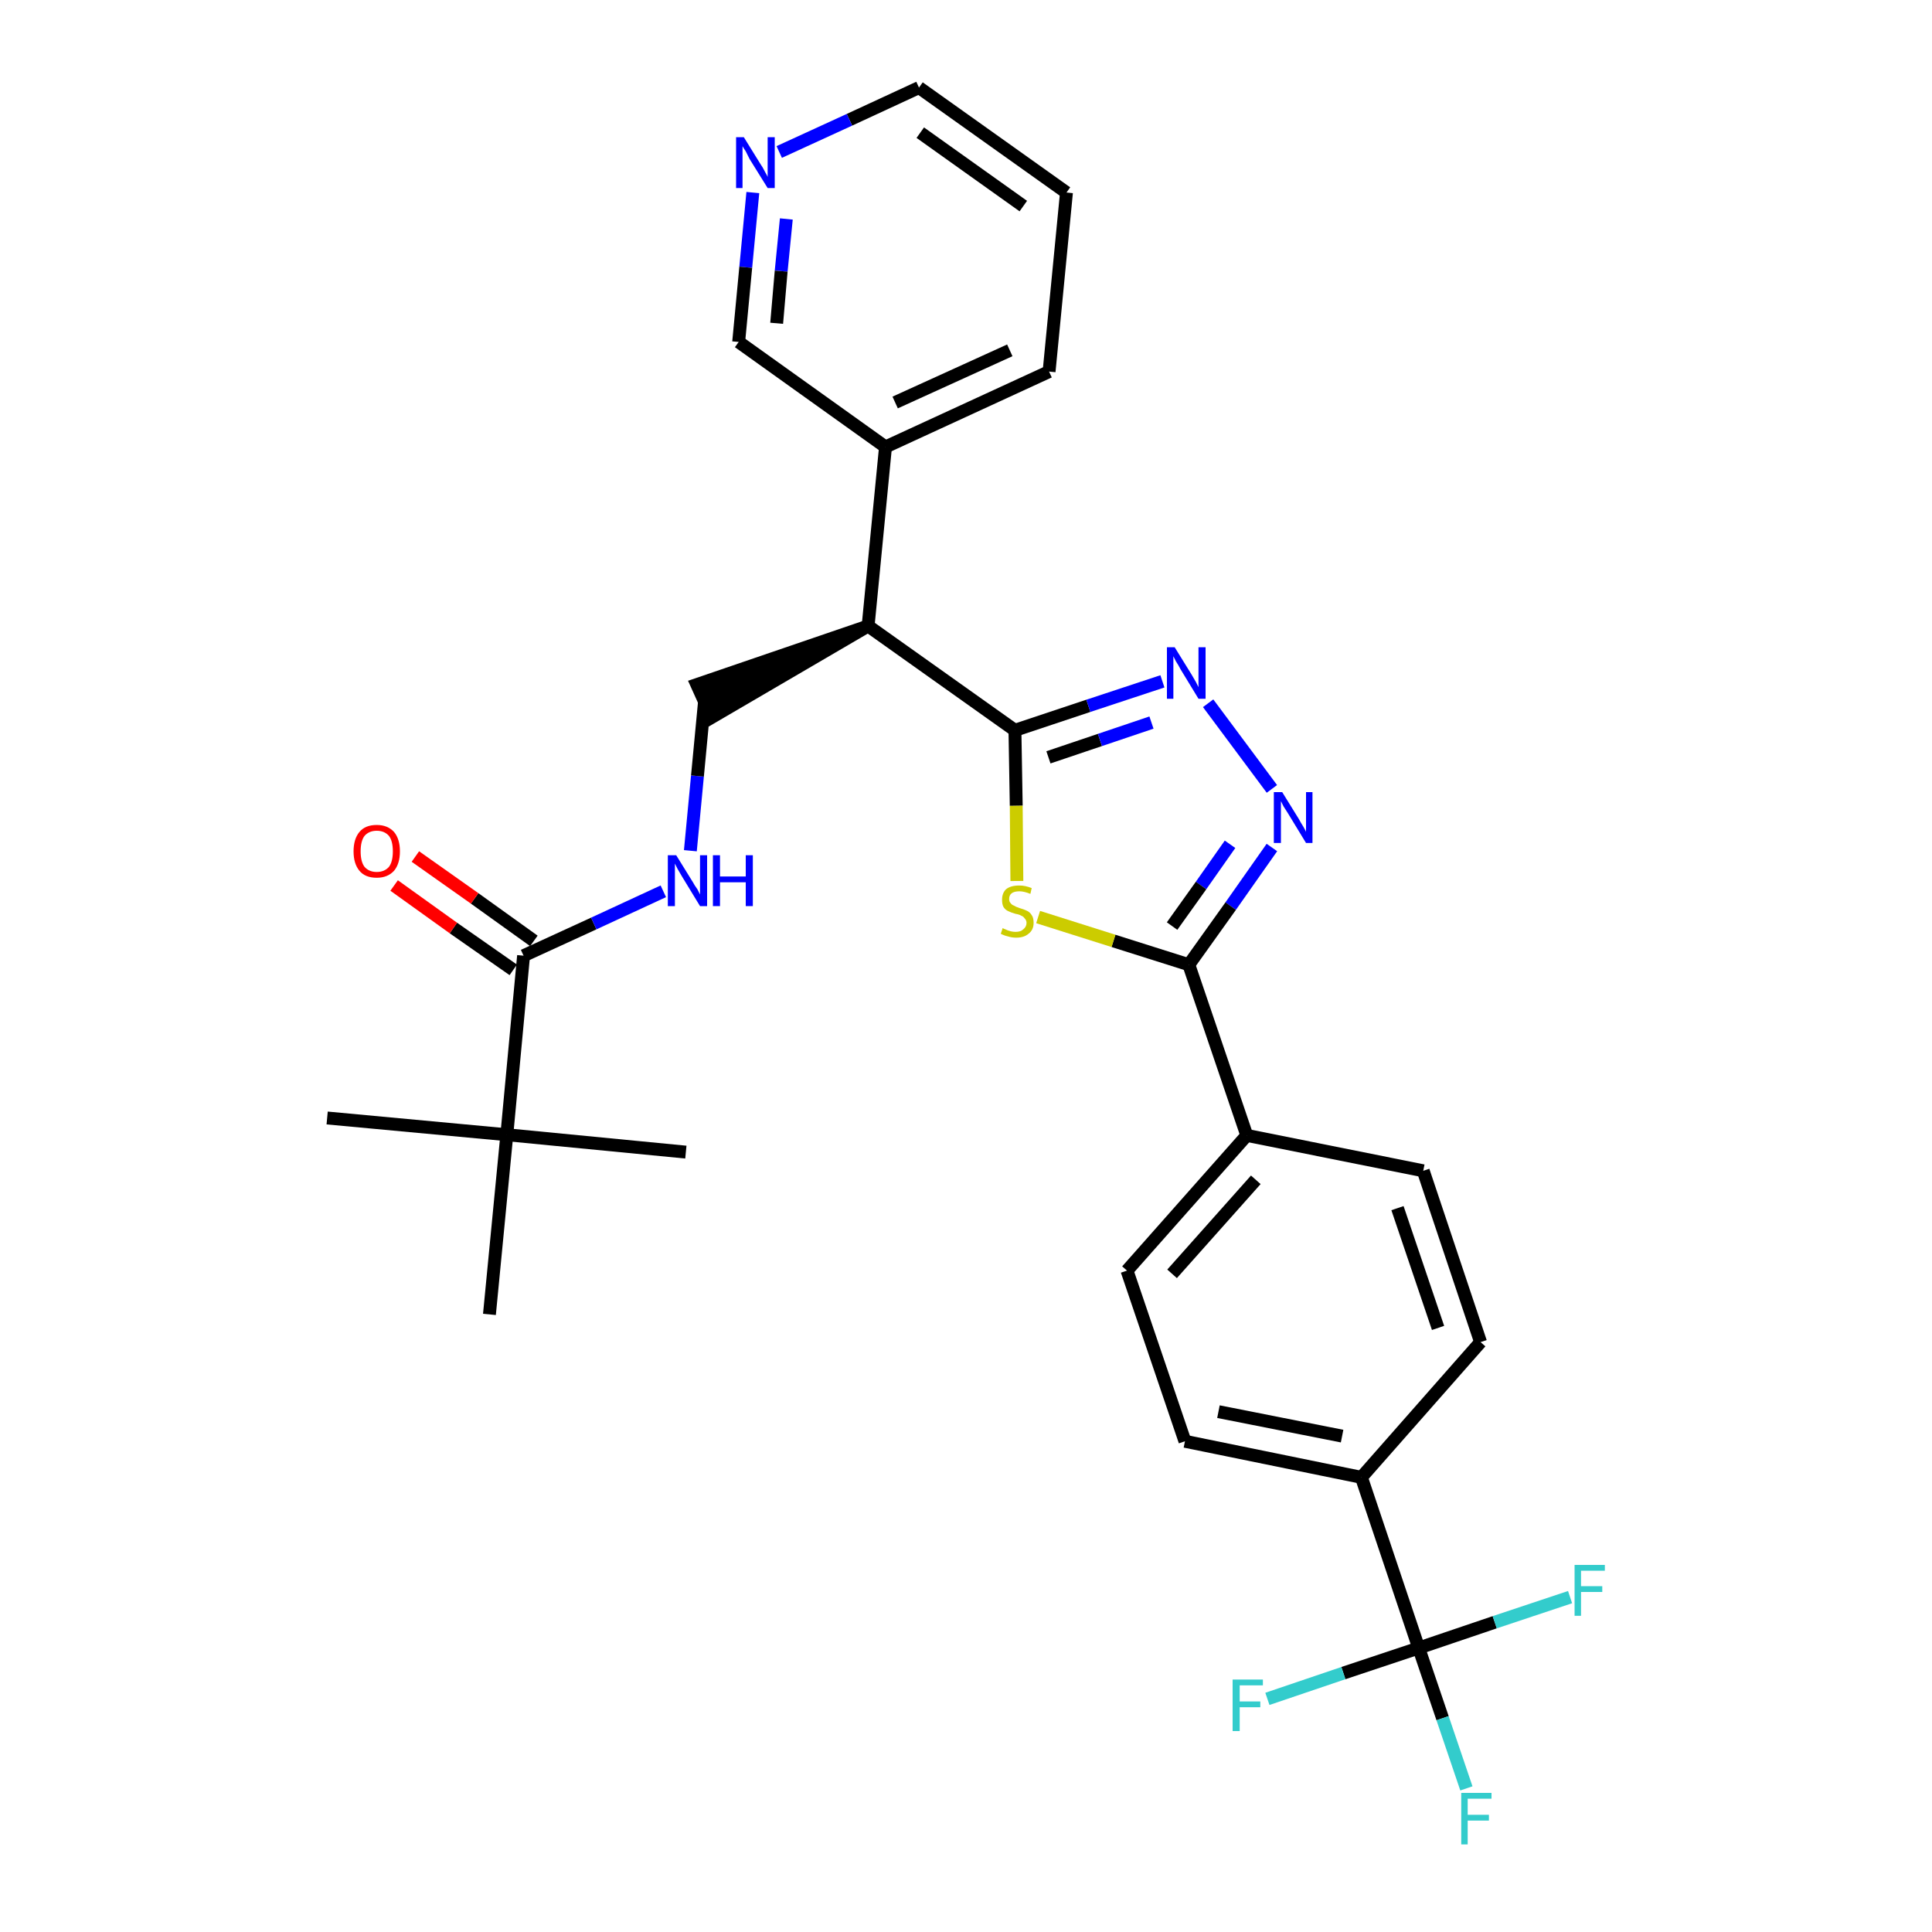 <?xml version='1.0' encoding='iso-8859-1'?>
<svg version='1.1' baseProfile='full'
              xmlns='http://www.w3.org/2000/svg'
                      xmlns:rdkit='http://www.rdkit.org/xml'
                      xmlns:xlink='http://www.w3.org/1999/xlink'
                  xml:space='preserve'
width='300px' height='300px' viewBox='0 0 300 300'>
<!-- END OF HEADER -->
<path class='bond-0 atom-0 atom-1' d='M 50.8,173.6 L 78.7,176.2' style='fill:none;fill-rule:evenodd;stroke:#000000;stroke-width:2.0px;stroke-linecap:butt;stroke-linejoin:miter;stroke-opacity:1' />
<path class='bond-1 atom-1 atom-2' d='M 78.7,176.2 L 106.5,178.9' style='fill:none;fill-rule:evenodd;stroke:#000000;stroke-width:2.0px;stroke-linecap:butt;stroke-linejoin:miter;stroke-opacity:1' />
<path class='bond-2 atom-1 atom-3' d='M 78.7,176.2 L 76.0,204.1' style='fill:none;fill-rule:evenodd;stroke:#000000;stroke-width:2.0px;stroke-linecap:butt;stroke-linejoin:miter;stroke-opacity:1' />
<path class='bond-3 atom-1 atom-4' d='M 78.7,176.2 L 81.3,148.4' style='fill:none;fill-rule:evenodd;stroke:#000000;stroke-width:2.0px;stroke-linecap:butt;stroke-linejoin:miter;stroke-opacity:1' />
<path class='bond-4 atom-4 atom-5' d='M 82.9,146.1 L 73.7,139.5' style='fill:none;fill-rule:evenodd;stroke:#000000;stroke-width:2.0px;stroke-linecap:butt;stroke-linejoin:miter;stroke-opacity:1' />
<path class='bond-4 atom-4 atom-5' d='M 73.7,139.5 L 64.5,133.0' style='fill:none;fill-rule:evenodd;stroke:#FF0000;stroke-width:2.0px;stroke-linecap:butt;stroke-linejoin:miter;stroke-opacity:1' />
<path class='bond-4 atom-4 atom-5' d='M 79.7,150.6 L 70.4,144.1' style='fill:none;fill-rule:evenodd;stroke:#000000;stroke-width:2.0px;stroke-linecap:butt;stroke-linejoin:miter;stroke-opacity:1' />
<path class='bond-4 atom-4 atom-5' d='M 70.4,144.1 L 61.2,137.5' style='fill:none;fill-rule:evenodd;stroke:#FF0000;stroke-width:2.0px;stroke-linecap:butt;stroke-linejoin:miter;stroke-opacity:1' />
<path class='bond-5 atom-4 atom-6' d='M 81.3,148.4 L 92.2,143.4' style='fill:none;fill-rule:evenodd;stroke:#000000;stroke-width:2.0px;stroke-linecap:butt;stroke-linejoin:miter;stroke-opacity:1' />
<path class='bond-5 atom-4 atom-6' d='M 92.2,143.4 L 103.0,138.4' style='fill:none;fill-rule:evenodd;stroke:#0000FF;stroke-width:2.0px;stroke-linecap:butt;stroke-linejoin:miter;stroke-opacity:1' />
<path class='bond-6 atom-6 atom-7' d='M 107.2,132.1 L 108.3,120.5' style='fill:none;fill-rule:evenodd;stroke:#0000FF;stroke-width:2.0px;stroke-linecap:butt;stroke-linejoin:miter;stroke-opacity:1' />
<path class='bond-6 atom-6 atom-7' d='M 108.3,120.5 L 109.4,108.9' style='fill:none;fill-rule:evenodd;stroke:#000000;stroke-width:2.0px;stroke-linecap:butt;stroke-linejoin:miter;stroke-opacity:1' />
<path class='bond-7 atom-8 atom-7' d='M 134.8,97.2 L 108.2,106.3 L 110.5,111.4 Z' style='fill:#000000;fill-rule:evenodd;fill-opacity:1;stroke:#000000;stroke-width:2.0px;stroke-linecap:butt;stroke-linejoin:miter;stroke-opacity:1;' />
<path class='bond-8 atom-8 atom-9' d='M 134.8,97.2 L 137.5,69.4' style='fill:none;fill-rule:evenodd;stroke:#000000;stroke-width:2.0px;stroke-linecap:butt;stroke-linejoin:miter;stroke-opacity:1' />
<path class='bond-14 atom-8 atom-15' d='M 134.8,97.2 L 157.6,113.4' style='fill:none;fill-rule:evenodd;stroke:#000000;stroke-width:2.0px;stroke-linecap:butt;stroke-linejoin:miter;stroke-opacity:1' />
<path class='bond-9 atom-9 atom-10' d='M 137.5,69.4 L 162.9,57.7' style='fill:none;fill-rule:evenodd;stroke:#000000;stroke-width:2.0px;stroke-linecap:butt;stroke-linejoin:miter;stroke-opacity:1' />
<path class='bond-9 atom-9 atom-10' d='M 139.0,62.5 L 156.8,54.4' style='fill:none;fill-rule:evenodd;stroke:#000000;stroke-width:2.0px;stroke-linecap:butt;stroke-linejoin:miter;stroke-opacity:1' />
<path class='bond-29 atom-14 atom-9' d='M 114.7,53.1 L 137.5,69.4' style='fill:none;fill-rule:evenodd;stroke:#000000;stroke-width:2.0px;stroke-linecap:butt;stroke-linejoin:miter;stroke-opacity:1' />
<path class='bond-10 atom-10 atom-11' d='M 162.9,57.7 L 165.6,29.9' style='fill:none;fill-rule:evenodd;stroke:#000000;stroke-width:2.0px;stroke-linecap:butt;stroke-linejoin:miter;stroke-opacity:1' />
<path class='bond-11 atom-11 atom-12' d='M 165.6,29.9 L 142.7,13.6' style='fill:none;fill-rule:evenodd;stroke:#000000;stroke-width:2.0px;stroke-linecap:butt;stroke-linejoin:miter;stroke-opacity:1' />
<path class='bond-11 atom-11 atom-12' d='M 158.9,32.0 L 142.9,20.6' style='fill:none;fill-rule:evenodd;stroke:#000000;stroke-width:2.0px;stroke-linecap:butt;stroke-linejoin:miter;stroke-opacity:1' />
<path class='bond-12 atom-12 atom-13' d='M 142.7,13.6 L 131.9,18.6' style='fill:none;fill-rule:evenodd;stroke:#000000;stroke-width:2.0px;stroke-linecap:butt;stroke-linejoin:miter;stroke-opacity:1' />
<path class='bond-12 atom-12 atom-13' d='M 131.9,18.6 L 121.0,23.6' style='fill:none;fill-rule:evenodd;stroke:#0000FF;stroke-width:2.0px;stroke-linecap:butt;stroke-linejoin:miter;stroke-opacity:1' />
<path class='bond-13 atom-13 atom-14' d='M 116.9,29.9 L 115.8,41.5' style='fill:none;fill-rule:evenodd;stroke:#0000FF;stroke-width:2.0px;stroke-linecap:butt;stroke-linejoin:miter;stroke-opacity:1' />
<path class='bond-13 atom-13 atom-14' d='M 115.8,41.5 L 114.7,53.1' style='fill:none;fill-rule:evenodd;stroke:#000000;stroke-width:2.0px;stroke-linecap:butt;stroke-linejoin:miter;stroke-opacity:1' />
<path class='bond-13 atom-13 atom-14' d='M 122.1,34.0 L 121.3,42.1' style='fill:none;fill-rule:evenodd;stroke:#0000FF;stroke-width:2.0px;stroke-linecap:butt;stroke-linejoin:miter;stroke-opacity:1' />
<path class='bond-13 atom-13 atom-14' d='M 121.3,42.1 L 120.6,50.2' style='fill:none;fill-rule:evenodd;stroke:#000000;stroke-width:2.0px;stroke-linecap:butt;stroke-linejoin:miter;stroke-opacity:1' />
<path class='bond-15 atom-15 atom-16' d='M 157.6,113.4 L 169.0,109.6' style='fill:none;fill-rule:evenodd;stroke:#000000;stroke-width:2.0px;stroke-linecap:butt;stroke-linejoin:miter;stroke-opacity:1' />
<path class='bond-15 atom-15 atom-16' d='M 169.0,109.6 L 180.5,105.8' style='fill:none;fill-rule:evenodd;stroke:#0000FF;stroke-width:2.0px;stroke-linecap:butt;stroke-linejoin:miter;stroke-opacity:1' />
<path class='bond-15 atom-15 atom-16' d='M 162.8,117.6 L 170.8,114.9' style='fill:none;fill-rule:evenodd;stroke:#000000;stroke-width:2.0px;stroke-linecap:butt;stroke-linejoin:miter;stroke-opacity:1' />
<path class='bond-15 atom-15 atom-16' d='M 170.8,114.9 L 178.8,112.2' style='fill:none;fill-rule:evenodd;stroke:#0000FF;stroke-width:2.0px;stroke-linecap:butt;stroke-linejoin:miter;stroke-opacity:1' />
<path class='bond-30 atom-29 atom-15' d='M 157.9,136.8 L 157.8,125.1' style='fill:none;fill-rule:evenodd;stroke:#CCCC00;stroke-width:2.0px;stroke-linecap:butt;stroke-linejoin:miter;stroke-opacity:1' />
<path class='bond-30 atom-29 atom-15' d='M 157.8,125.1 L 157.6,113.4' style='fill:none;fill-rule:evenodd;stroke:#000000;stroke-width:2.0px;stroke-linecap:butt;stroke-linejoin:miter;stroke-opacity:1' />
<path class='bond-16 atom-16 atom-17' d='M 187.6,109.2 L 197.5,122.5' style='fill:none;fill-rule:evenodd;stroke:#0000FF;stroke-width:2.0px;stroke-linecap:butt;stroke-linejoin:miter;stroke-opacity:1' />
<path class='bond-17 atom-17 atom-18' d='M 197.5,131.6 L 191.1,140.7' style='fill:none;fill-rule:evenodd;stroke:#0000FF;stroke-width:2.0px;stroke-linecap:butt;stroke-linejoin:miter;stroke-opacity:1' />
<path class='bond-17 atom-17 atom-18' d='M 191.1,140.7 L 184.6,149.8' style='fill:none;fill-rule:evenodd;stroke:#000000;stroke-width:2.0px;stroke-linecap:butt;stroke-linejoin:miter;stroke-opacity:1' />
<path class='bond-17 atom-17 atom-18' d='M 191.0,131.1 L 186.5,137.5' style='fill:none;fill-rule:evenodd;stroke:#0000FF;stroke-width:2.0px;stroke-linecap:butt;stroke-linejoin:miter;stroke-opacity:1' />
<path class='bond-17 atom-17 atom-18' d='M 186.5,137.5 L 182.0,143.8' style='fill:none;fill-rule:evenodd;stroke:#000000;stroke-width:2.0px;stroke-linecap:butt;stroke-linejoin:miter;stroke-opacity:1' />
<path class='bond-18 atom-18 atom-19' d='M 184.6,149.8 L 193.6,176.3' style='fill:none;fill-rule:evenodd;stroke:#000000;stroke-width:2.0px;stroke-linecap:butt;stroke-linejoin:miter;stroke-opacity:1' />
<path class='bond-28 atom-18 atom-29' d='M 184.6,149.8 L 172.9,146.1' style='fill:none;fill-rule:evenodd;stroke:#000000;stroke-width:2.0px;stroke-linecap:butt;stroke-linejoin:miter;stroke-opacity:1' />
<path class='bond-28 atom-18 atom-29' d='M 172.9,146.1 L 161.2,142.4' style='fill:none;fill-rule:evenodd;stroke:#CCCC00;stroke-width:2.0px;stroke-linecap:butt;stroke-linejoin:miter;stroke-opacity:1' />
<path class='bond-19 atom-19 atom-20' d='M 193.6,176.3 L 175.0,197.3' style='fill:none;fill-rule:evenodd;stroke:#000000;stroke-width:2.0px;stroke-linecap:butt;stroke-linejoin:miter;stroke-opacity:1' />
<path class='bond-19 atom-19 atom-20' d='M 195.0,183.2 L 182.0,197.8' style='fill:none;fill-rule:evenodd;stroke:#000000;stroke-width:2.0px;stroke-linecap:butt;stroke-linejoin:miter;stroke-opacity:1' />
<path class='bond-31 atom-28 atom-19' d='M 221.0,181.8 L 193.6,176.3' style='fill:none;fill-rule:evenodd;stroke:#000000;stroke-width:2.0px;stroke-linecap:butt;stroke-linejoin:miter;stroke-opacity:1' />
<path class='bond-20 atom-20 atom-21' d='M 175.0,197.3 L 184.0,223.8' style='fill:none;fill-rule:evenodd;stroke:#000000;stroke-width:2.0px;stroke-linecap:butt;stroke-linejoin:miter;stroke-opacity:1' />
<path class='bond-21 atom-21 atom-22' d='M 184.0,223.8 L 211.4,229.4' style='fill:none;fill-rule:evenodd;stroke:#000000;stroke-width:2.0px;stroke-linecap:butt;stroke-linejoin:miter;stroke-opacity:1' />
<path class='bond-21 atom-21 atom-22' d='M 189.2,219.2 L 208.4,223.0' style='fill:none;fill-rule:evenodd;stroke:#000000;stroke-width:2.0px;stroke-linecap:butt;stroke-linejoin:miter;stroke-opacity:1' />
<path class='bond-22 atom-22 atom-23' d='M 211.4,229.4 L 220.3,255.9' style='fill:none;fill-rule:evenodd;stroke:#000000;stroke-width:2.0px;stroke-linecap:butt;stroke-linejoin:miter;stroke-opacity:1' />
<path class='bond-26 atom-22 atom-27' d='M 211.4,229.4 L 229.9,208.4' style='fill:none;fill-rule:evenodd;stroke:#000000;stroke-width:2.0px;stroke-linecap:butt;stroke-linejoin:miter;stroke-opacity:1' />
<path class='bond-23 atom-23 atom-24' d='M 220.3,255.9 L 224.0,266.8' style='fill:none;fill-rule:evenodd;stroke:#000000;stroke-width:2.0px;stroke-linecap:butt;stroke-linejoin:miter;stroke-opacity:1' />
<path class='bond-23 atom-23 atom-24' d='M 224.0,266.8 L 227.7,277.7' style='fill:none;fill-rule:evenodd;stroke:#33CCCC;stroke-width:2.0px;stroke-linecap:butt;stroke-linejoin:miter;stroke-opacity:1' />
<path class='bond-24 atom-23 atom-25' d='M 220.3,255.9 L 208.6,259.8' style='fill:none;fill-rule:evenodd;stroke:#000000;stroke-width:2.0px;stroke-linecap:butt;stroke-linejoin:miter;stroke-opacity:1' />
<path class='bond-24 atom-23 atom-25' d='M 208.6,259.8 L 196.8,263.8' style='fill:none;fill-rule:evenodd;stroke:#33CCCC;stroke-width:2.0px;stroke-linecap:butt;stroke-linejoin:miter;stroke-opacity:1' />
<path class='bond-25 atom-23 atom-26' d='M 220.3,255.9 L 232.1,251.9' style='fill:none;fill-rule:evenodd;stroke:#000000;stroke-width:2.0px;stroke-linecap:butt;stroke-linejoin:miter;stroke-opacity:1' />
<path class='bond-25 atom-23 atom-26' d='M 232.1,251.9 L 243.8,248.0' style='fill:none;fill-rule:evenodd;stroke:#33CCCC;stroke-width:2.0px;stroke-linecap:butt;stroke-linejoin:miter;stroke-opacity:1' />
<path class='bond-27 atom-27 atom-28' d='M 229.9,208.4 L 221.0,181.8' style='fill:none;fill-rule:evenodd;stroke:#000000;stroke-width:2.0px;stroke-linecap:butt;stroke-linejoin:miter;stroke-opacity:1' />
<path class='bond-27 atom-27 atom-28' d='M 223.3,206.2 L 217.0,187.6' style='fill:none;fill-rule:evenodd;stroke:#000000;stroke-width:2.0px;stroke-linecap:butt;stroke-linejoin:miter;stroke-opacity:1' />
<path  class='atom-5' d='M 54.9 132.2
Q 54.9 130.3, 55.8 129.2
Q 56.7 128.1, 58.5 128.1
Q 60.2 128.1, 61.2 129.2
Q 62.1 130.3, 62.1 132.2
Q 62.1 134.1, 61.2 135.2
Q 60.2 136.3, 58.5 136.3
Q 56.7 136.3, 55.8 135.2
Q 54.9 134.1, 54.9 132.2
M 58.5 135.4
Q 59.7 135.4, 60.4 134.6
Q 61.0 133.8, 61.0 132.2
Q 61.0 130.6, 60.4 129.8
Q 59.7 129.0, 58.5 129.0
Q 57.3 129.0, 56.6 129.8
Q 56.0 130.6, 56.0 132.2
Q 56.0 133.8, 56.6 134.6
Q 57.3 135.4, 58.5 135.4
' fill='#FF0000'/>
<path  class='atom-6' d='M 105.0 132.8
L 107.6 137.0
Q 107.8 137.4, 108.3 138.1
Q 108.7 138.9, 108.7 138.9
L 108.7 132.8
L 109.8 132.8
L 109.8 140.7
L 108.7 140.7
L 105.9 136.1
Q 105.6 135.6, 105.2 134.9
Q 104.9 134.3, 104.8 134.1
L 104.8 140.7
L 103.7 140.7
L 103.7 132.8
L 105.0 132.8
' fill='#0000FF'/>
<path  class='atom-6' d='M 110.7 132.8
L 111.8 132.8
L 111.8 136.1
L 115.8 136.1
L 115.8 132.8
L 116.9 132.8
L 116.9 140.7
L 115.8 140.7
L 115.8 137.0
L 111.8 137.0
L 111.8 140.7
L 110.7 140.7
L 110.7 132.8
' fill='#0000FF'/>
<path  class='atom-13' d='M 115.5 21.3
L 118.1 25.5
Q 118.4 25.9, 118.8 26.7
Q 119.2 27.4, 119.2 27.5
L 119.2 21.3
L 120.3 21.3
L 120.3 29.2
L 119.2 29.2
L 116.4 24.7
Q 116.1 24.1, 115.8 23.5
Q 115.4 22.9, 115.3 22.7
L 115.3 29.2
L 114.3 29.2
L 114.3 21.3
L 115.5 21.3
' fill='#0000FF'/>
<path  class='atom-16' d='M 182.4 100.5
L 185.0 104.7
Q 185.3 105.2, 185.7 105.9
Q 186.1 106.7, 186.1 106.7
L 186.1 100.5
L 187.2 100.5
L 187.2 108.5
L 186.1 108.5
L 183.3 103.9
Q 183.0 103.3, 182.6 102.7
Q 182.3 102.1, 182.2 101.9
L 182.2 108.5
L 181.2 108.5
L 181.2 100.5
L 182.4 100.5
' fill='#0000FF'/>
<path  class='atom-17' d='M 199.1 123.0
L 201.7 127.2
Q 201.9 127.6, 202.4 128.4
Q 202.8 129.1, 202.8 129.2
L 202.8 123.0
L 203.8 123.0
L 203.8 130.9
L 202.8 130.9
L 200.0 126.3
Q 199.7 125.8, 199.3 125.2
Q 199.0 124.6, 198.9 124.4
L 198.9 130.9
L 197.8 130.9
L 197.8 123.0
L 199.1 123.0
' fill='#0000FF'/>
<path  class='atom-24' d='M 226.9 278.4
L 231.6 278.4
L 231.6 279.3
L 227.9 279.3
L 227.9 281.8
L 231.2 281.8
L 231.2 282.7
L 227.9 282.7
L 227.9 286.4
L 226.9 286.4
L 226.9 278.4
' fill='#33CCCC'/>
<path  class='atom-25' d='M 191.4 260.8
L 196.1 260.8
L 196.1 261.7
L 192.5 261.7
L 192.5 264.2
L 195.7 264.2
L 195.7 265.1
L 192.5 265.1
L 192.5 268.8
L 191.4 268.8
L 191.4 260.8
' fill='#33CCCC'/>
<path  class='atom-26' d='M 244.5 243.0
L 249.2 243.0
L 249.2 243.9
L 245.5 243.9
L 245.5 246.3
L 248.8 246.3
L 248.8 247.2
L 245.5 247.2
L 245.5 250.9
L 244.5 250.9
L 244.5 243.0
' fill='#33CCCC'/>
<path  class='atom-29' d='M 155.7 144.1
Q 155.8 144.2, 156.1 144.3
Q 156.5 144.5, 156.9 144.6
Q 157.3 144.7, 157.7 144.7
Q 158.5 144.7, 158.9 144.3
Q 159.4 143.9, 159.4 143.3
Q 159.4 142.9, 159.1 142.6
Q 158.9 142.3, 158.6 142.2
Q 158.3 142.0, 157.7 141.9
Q 157.0 141.7, 156.6 141.5
Q 156.1 141.3, 155.8 140.8
Q 155.6 140.4, 155.6 139.7
Q 155.6 138.7, 156.2 138.1
Q 156.9 137.5, 158.3 137.5
Q 159.2 137.5, 160.2 137.9
L 160.0 138.8
Q 159.0 138.4, 158.3 138.4
Q 157.5 138.4, 157.1 138.7
Q 156.7 139.0, 156.7 139.6
Q 156.7 140.0, 156.9 140.2
Q 157.1 140.5, 157.4 140.6
Q 157.7 140.8, 158.3 141.0
Q 159.0 141.2, 159.4 141.4
Q 159.9 141.6, 160.2 142.1
Q 160.5 142.5, 160.5 143.3
Q 160.5 144.4, 159.7 145.0
Q 159.0 145.6, 157.8 145.6
Q 157.1 145.6, 156.5 145.4
Q 156.0 145.3, 155.4 145.0
L 155.7 144.1
' fill='#CCCC00'/>
</svg>
